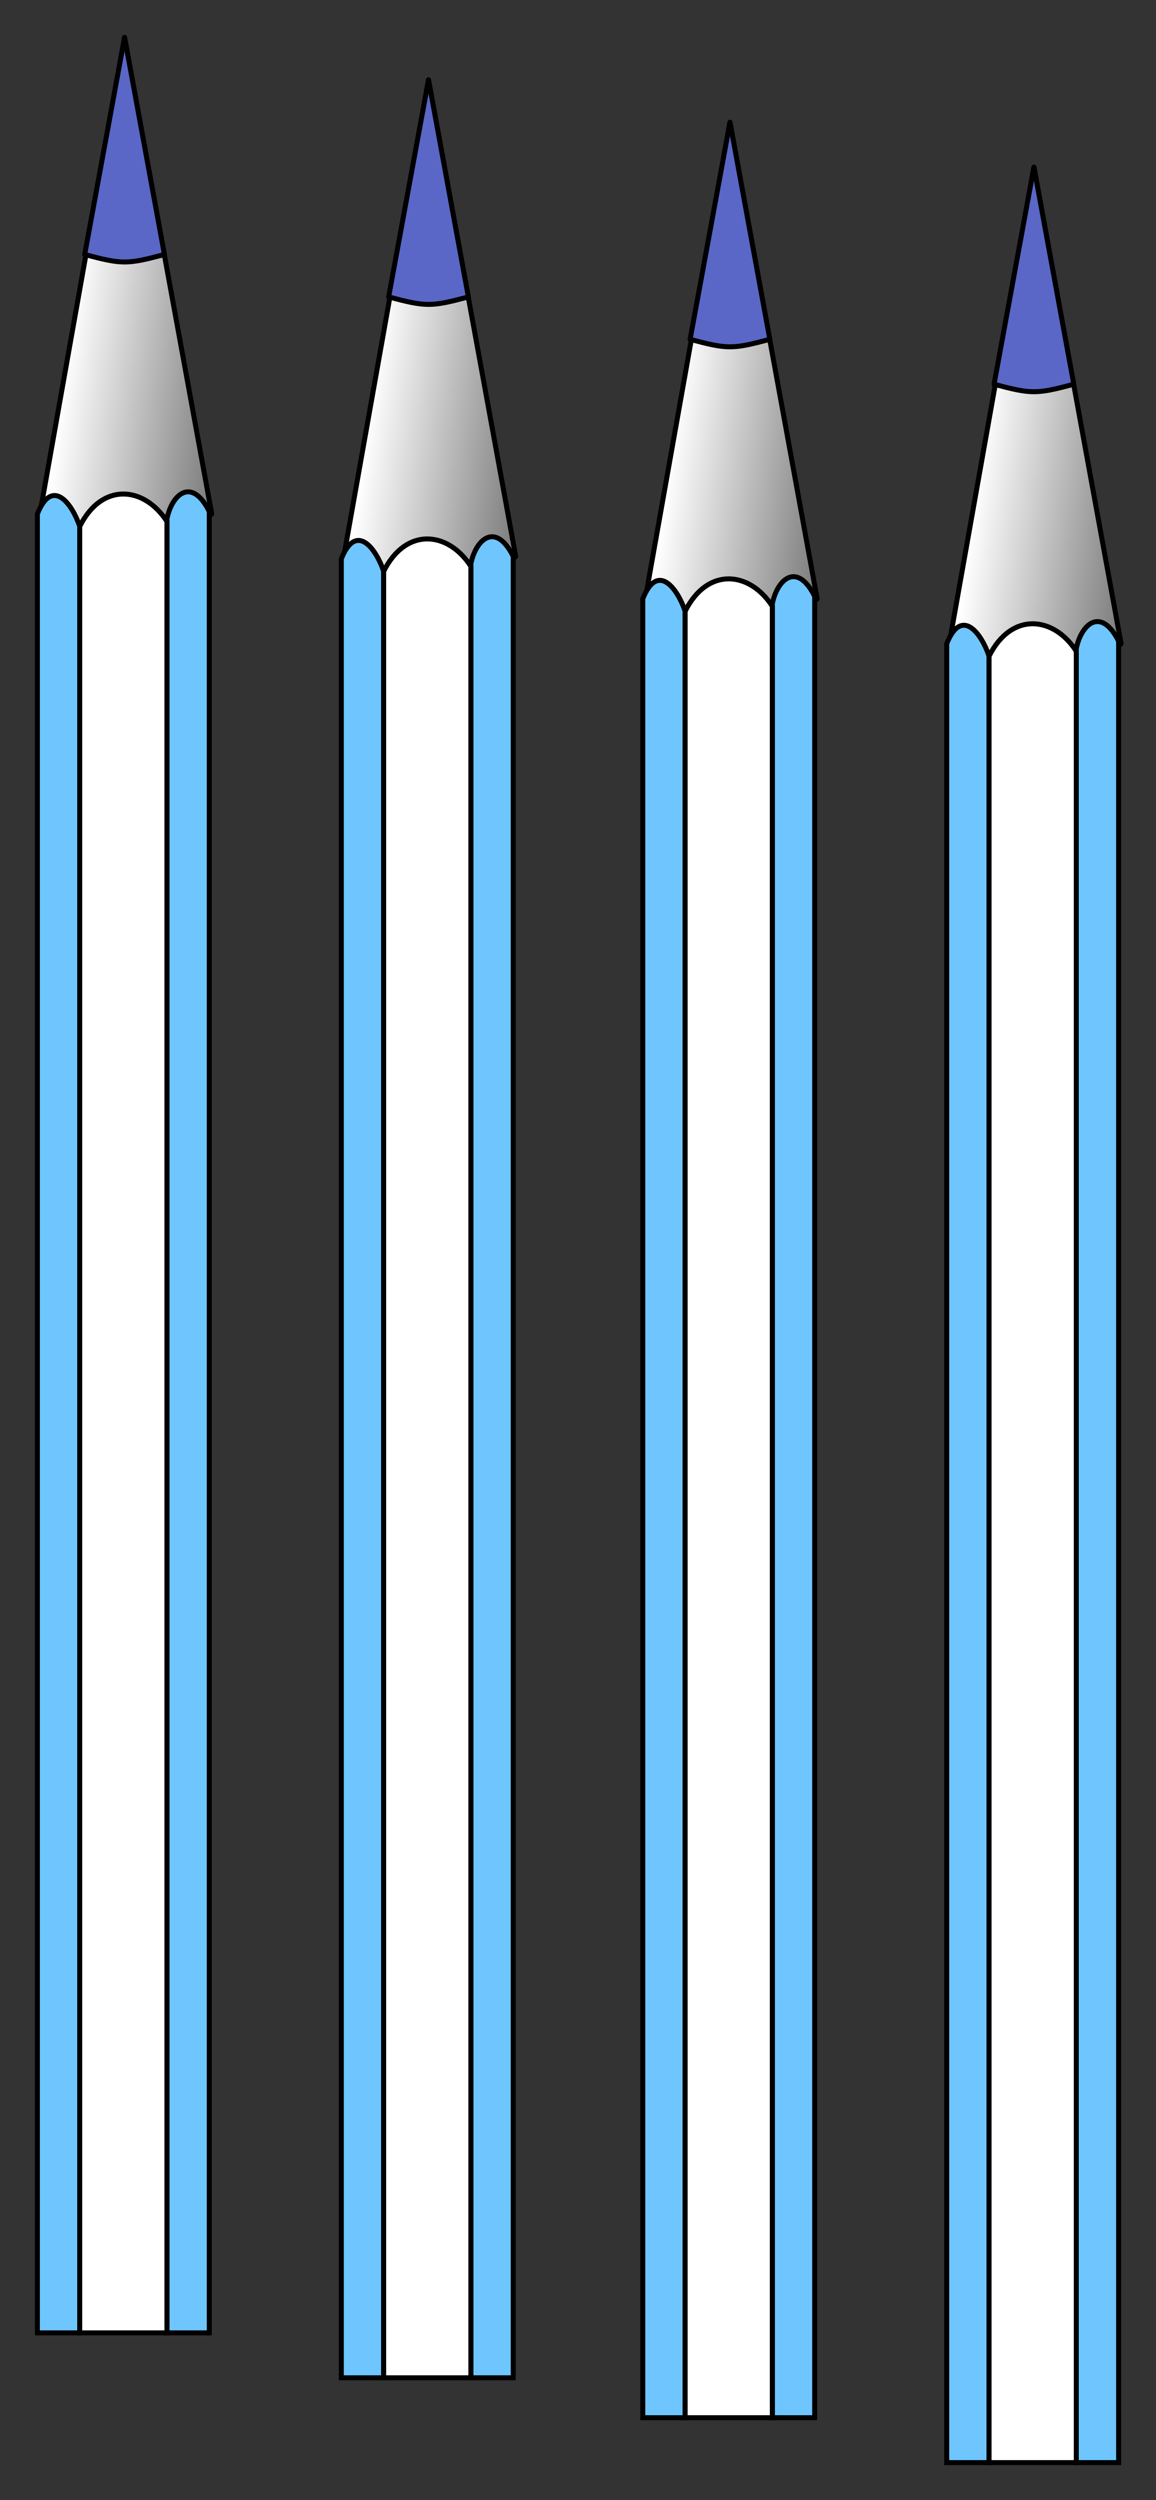 <?xml version="1.0" encoding="UTF-8" standalone="no"?>
<svg
   xmlns:dc="http://purl.org/dc/elements/1.1/"
   xmlns:cc="http://creativecommons.org/ns#"
   xmlns:rdf="http://www.w3.org/1999/02/22-rdf-syntax-ns#"
   xmlns:svg="http://www.w3.org/2000/svg"
   xmlns="http://www.w3.org/2000/svg"
   xmlns:xlink="http://www.w3.org/1999/xlink"
   xmlns:sodipodi="http://sodipodi.sourceforge.net/DTD/sodipodi-0.dtd"
   xmlns:inkscape="http://www.inkscape.org/namespaces/inkscape"
   version="1.1"
   id="body"
   width="333.777"
   height="721.235"
   viewBox="0 0 0.464 1.002"
   preserveAspectRatio="none"
   inkscape:version="0.48.1 r9760"
   sodipodi:docname="pencils.svg"
   style="display:inline">
  <rect x="0" y="0" width="0.464" height="1.002" fill="#333333" stroke="none"/>
  <defs
     id="defs491">
    <linearGradient
       id="linearGradient5118">
      <stop
         style="stop-color:#ffffff;stop-opacity:1;"
         offset="0"
         id="stop5120" />
      <stop
         style="stop-color:#7e7e7e;stop-opacity:1;"
         offset="1"
         id="stop5122" />
    </linearGradient>
    <linearGradient
       inkscape:collect="always"
       xlink:href="#linearGradient5118"
       id="linearGradient5124"
       x1="0.697"
       y1="0.209"
       x2="0.76"
       y2="0.217"
       gradientUnits="userSpaceOnUse" />
    <linearGradient
       inkscape:collect="always"
       xlink:href="#linearGradient5118-8"
       id="linearGradient5124-4"
       x1="0.697"
       y1="0.209"
       x2="0.76"
       y2="0.217"
       gradientUnits="userSpaceOnUse" />
    <linearGradient
       id="linearGradient5118-8">
      <stop
         style="stop-color:#ffffff;stop-opacity:1;"
         offset="0"
         id="stop5120-1" />
      <stop
         style="stop-color:#7e7e7e;stop-opacity:1;"
         offset="1"
         id="stop5122-2" />
    </linearGradient>
    <linearGradient
       id="linearGradient5118-0">
      <stop
         style="stop-color:#ffffff;stop-opacity:1;"
         offset="0"
         id="stop5120-9" />
      <stop
         style="stop-color:#7e7e7e;stop-opacity:1;"
         offset="1"
         id="stop5122-6" />
    </linearGradient>
    <linearGradient
       inkscape:collect="always"
       xlink:href="#linearGradient5118-84"
       id="linearGradient5124-59"
       x1="0.697"
       y1="0.209"
       x2="0.76"
       y2="0.217"
       gradientUnits="userSpaceOnUse" />
    <linearGradient
       id="linearGradient5118-84">
      <stop
         style="stop-color:#ffffff;stop-opacity:1;"
         offset="0"
         id="stop5120-8" />
      <stop
         style="stop-color:#7e7e7e;stop-opacity:1;"
         offset="1"
         id="stop5122-1" />
    </linearGradient>
    <linearGradient
       inkscape:collect="always"
       xlink:href="#linearGradient5118-0"
       id="linearGradient5250"
       gradientUnits="userSpaceOnUse"
       x1="0.697"
       y1="0.209"
       x2="0.76"
       y2="0.217"
       gradientTransform="translate(-0.243,-0.035)" />
  </defs>
  <sodipodi:namedview
     pagecolor="#ffffff"
     bordercolor="#666666"
     borderopacity="1"
     objecttolerance="10"
     gridtolerance="10"
     guidetolerance="10"
     inkscape:pageopacity="0"
     inkscape:pageshadow="2"
     inkscape:window-width="1430"
     inkscape:window-height="875"
     id="namedview489"
     showgrid="false"
     showguides="true"
     inkscape:guide-bbox="true"
     inkscape:zoom="0.82848054"
     inkscape:cx="337.85945"
     inkscape:cy="388.62418"
     inkscape:window-x="0"
     inkscape:window-y="0"
     inkscape:window-maximized="0"
     inkscape:current-layer="layer3"
     fit-margin-top="10"
     fit-margin-left="10"
     fit-margin-right="10"
     fit-margin-bottom="10">
    <sodipodi:guide
       orientation="1,0"
       position="286.977,28.704"
       id="guide5049" />
    <sodipodi:guide
       orientation="1,0"
       position="299.453,27.699"
       id="guide5051" />
    <sodipodi:guide
       orientation="1,0"
       position="324.448,27.918"
       id="guide5053" />
    <sodipodi:guide
       orientation="1,0"
       position="336.989,28.114"
       id="guide5055" />
    <sodipodi:guide
       orientation="0,1"
       position="287.969,29.925"
       id="guide5057" />
    <sodipodi:guide
       orientation="0,1"
       position="307.534,552.746"
       id="guide5059" />
    <sodipodi:guide
       orientation="0,1"
       position="308.852,555.179"
       id="guide5061" />
    <sodipodi:guide
       orientation="0,1"
       position="308.336,629.604"
       id="guide5063" />
    <sodipodi:guide
       orientation="0,1"
       position="312.75,692.397"
       id="guide5065" />
    <sodipodi:guide
       orientation="1,0"
       position="311.958,691.124"
       id="guide5067" />
    <sodipodi:guide
       orientation="0,1"
       position="275.278,551.545"
       id="guide5116" />
    <sodipodi:guide
       orientation="1,0"
       position="199.487,43.05"
       id="guide5233" />
    <sodipodi:guide
       orientation="0,1"
       position="199.28,42.42"
       id="guide5235" />
    <sodipodi:guide
       orientation="0,1"
       position="161.932,54.917"
       id="guide5237" />
    <sodipodi:guide
       orientation="1,0"
       position="161.974,55.53"
       id="guide5239" />
    <sodipodi:guide
       orientation="0,1"
       position="25.717,67.438"
       id="guide5241" />
    <sodipodi:guide
       orientation="1,0"
       position="24.462,69.032"
       id="guide5243" />
  </sodipodi:namedview>
  <title
     id="title3">SVG drawing</title>
  <desc
     id="desc5">This was produced by version 4.4 of GNU libplot, a free library for exporting 2-D vector graphics.</desc>
  <g
     inkscape:groupmode="layer"
     id="layer3"
     inkscape:label="Pencil"
     style="display:inline"
     transform="translate(-0.292,0.004)">
    <g
       id="g5131"
       transform="translate(-0.019,0.027)">
      <path
         sodipodi:nodetypes="cccc"
         inkscape:connector-curvature="0"
         id="path4259-5-6"
         d="m 0.726,0.036 0.035,0.191 c -0.025,0.023 -0.045,0.023 -0.069,0 z"
         style="fill:url(#linearGradient5124);fill-opacity:1;stroke:#000000;stroke-width:0.002;stroke-linecap:butt;stroke-linejoin:round;stroke-miterlimit:4;stroke-opacity:1;stroke-dasharray:none;display:inline" />
      <path
         sodipodi:nodetypes="cccc"
         inkscape:connector-curvature="0"
         id="path4259-5"
         d="m 0.726,0.036 0.016,0.087 c -0.015,0.004 -0.017,0.004 -0.032,0 z"
         style="fill:#5a67c7;fill-opacity:1;stroke:#000000;stroke-width:0.002;stroke-linecap:butt;stroke-linejoin:round;stroke-miterlimit:4;stroke-opacity:1;stroke-dasharray:none;display:inline" />
      <path
         sodipodi:nodetypes="ccccc"
         inkscape:connector-curvature="0"
         id="path5089"
         d="m 0.691,0.956 0.017,0 0,-0.724 c -0.003,-0.009 -0.011,-0.02 -0.017,-0.005 z"
         style="fill:#6fc6ff;fill-opacity:1;stroke:#000000;stroke-width:0.002;stroke-linecap:butt;stroke-linejoin:miter;stroke-miterlimit:4;stroke-opacity:1;stroke-dasharray:none;display:inline" />
      <path
         sodipodi:nodetypes="ccccc"
         inkscape:connector-curvature="0"
         id="path5089-3"
         d="m 0.743,0.956 0.017,0 0,-0.73 c -0.007,-0.014 -0.015,-0.007 -0.017,0.003 z"
         style="fill:#6fc6ff;fill-opacity:1;stroke:#000000;stroke-width:0.002;stroke-linecap:butt;stroke-linejoin:miter;stroke-miterlimit:4;stroke-opacity:1;stroke-dasharray:none;display:inline" />
      <path
         sodipodi:nodetypes="ccccc"
         inkscape:connector-curvature="0"
         id="path5089-9"
         d="m 0.708,0.956 0.035,0 0,-0.726 c -0.009,-0.014 -0.026,-0.016 -0.035,0.002 z"
         style="fill:#ffffff;fill-opacity:1;stroke:#000000;stroke-width:0.002;stroke-linecap:butt;stroke-linejoin:miter;stroke-miterlimit:4;stroke-opacity:1;stroke-dasharray:none;display:inline" />
    </g>
    <g
       transform="translate(-0.384,-0.025)"
       style="display:inline"
       id="g5131-9">
      <path
         sodipodi:nodetypes="cccc"
         inkscape:connector-curvature="0"
         id="path4259-5-6-3"
         d="m 0.726,0.036 0.035,0.191 c -0.025,0.023 -0.045,0.023 -0.069,0 z"
         style="fill:url(#linearGradient5124-4);fill-opacity:1;stroke:#000000;stroke-width:0.002;stroke-linecap:butt;stroke-linejoin:round;stroke-miterlimit:4;stroke-opacity:1;stroke-dasharray:none;display:inline" />
      <path
         sodipodi:nodetypes="cccc"
         inkscape:connector-curvature="0"
         id="path4259-5-9"
         d="m 0.726,0.036 0.016,0.087 c -0.015,0.004 -0.017,0.004 -0.032,0 z"
         style="fill:#5a67c7;fill-opacity:1;stroke:#000000;stroke-width:0.002;stroke-linecap:butt;stroke-linejoin:round;stroke-miterlimit:4;stroke-opacity:1;stroke-dasharray:none;display:inline" />
      <path
         sodipodi:nodetypes="ccccc"
         inkscape:connector-curvature="0"
         id="path5089-0"
         d="m 0.691,0.956 0.017,0 0,-0.724 c -0.003,-0.009 -0.011,-0.02 -0.017,-0.005 z"
         style="fill:#6fc6ff;fill-opacity:1;stroke:#000000;stroke-width:0.002;stroke-linecap:butt;stroke-linejoin:miter;stroke-miterlimit:4;stroke-opacity:1;stroke-dasharray:none;display:inline" />
      <path
         sodipodi:nodetypes="ccccc"
         inkscape:connector-curvature="0"
         id="path5089-3-8"
         d="m 0.743,0.956 0.017,0 0,-0.73 c -0.007,-0.014 -0.015,-0.007 -0.017,0.003 z"
         style="fill:#6fc6ff;fill-opacity:1;stroke:#000000;stroke-width:0.002;stroke-linecap:butt;stroke-linejoin:miter;stroke-miterlimit:4;stroke-opacity:1;stroke-dasharray:none;display:inline" />
      <path
         sodipodi:nodetypes="ccccc"
         inkscape:connector-curvature="0"
         id="path5089-9-8"
         d="m 0.708,0.956 0.035,0 0,-0.726 c -0.009,-0.014 -0.026,-0.016 -0.035,0.002 z"
         style="fill:#ffffff;fill-opacity:1;stroke:#000000;stroke-width:0.002;stroke-linecap:butt;stroke-linejoin:miter;stroke-miterlimit:4;stroke-opacity:1;stroke-dasharray:none;display:inline" />
    </g>
    <g
       id="g5252"
       transform="translate(-0.019,0.027)">
      <path
         sodipodi:nodetypes="cccc"
         inkscape:connector-curvature="0"
         id="path4259-5-6-8"
         d="m 0.483,0.001 0.035,0.191 c -0.025,0.023 -0.045,0.023 -0.069,0 z"
         style="fill:url(#linearGradient5250);fill-opacity:1;stroke:#000000;stroke-width:0.002;stroke-linecap:butt;stroke-linejoin:round;stroke-miterlimit:4;stroke-opacity:1;stroke-dasharray:none;display:inline" />
      <path
         sodipodi:nodetypes="cccc"
         inkscape:connector-curvature="0"
         id="path4259-5-5"
         d="m 0.483,0.001 0.016,0.087 c -0.015,0.004 -0.017,0.004 -0.032,0 z"
         style="fill:#5a67c7;fill-opacity:1;stroke:#000000;stroke-width:0.002;stroke-linecap:butt;stroke-linejoin:round;stroke-miterlimit:4;stroke-opacity:1;stroke-dasharray:none;display:inline" />
      <path
         sodipodi:nodetypes="ccccc"
         inkscape:connector-curvature="0"
         id="path5089-6"
         d="m 0.448,0.922 0.017,0 0,-0.724 c -0.003,-0.009 -0.011,-0.02 -0.017,-0.005 z"
         style="fill:#6fc6ff;fill-opacity:1;stroke:#000000;stroke-width:0.002;stroke-linecap:butt;stroke-linejoin:miter;stroke-miterlimit:4;stroke-opacity:1;stroke-dasharray:none;display:inline" />
      <path
         sodipodi:nodetypes="ccccc"
         inkscape:connector-curvature="0"
         id="path5089-3-1"
         d="m 0.5,0.922 0.017,0 0,-0.73 c -0.007,-0.014 -0.015,-0.007 -0.017,0.003 z"
         style="fill:#6fc6ff;fill-opacity:1;stroke:#000000;stroke-width:0.002;stroke-linecap:butt;stroke-linejoin:miter;stroke-miterlimit:4;stroke-opacity:1;stroke-dasharray:none;display:inline" />
      <path
         sodipodi:nodetypes="ccccc"
         inkscape:connector-curvature="0"
         id="path5089-9-1"
         d="m 0.465,0.922 0.035,0 0,-0.726 c -0.009,-0.014 -0.026,-0.016 -0.035,0.002 z"
         style="fill:#ffffff;fill-opacity:1;stroke:#000000;stroke-width:0.002;stroke-linecap:butt;stroke-linejoin:miter;stroke-miterlimit:4;stroke-opacity:1;stroke-dasharray:none;display:inline" />
    </g>
    <g
       transform="translate(-0.141,0.009)"
       style="display:inline"
       id="g5131-0">
      <path
         sodipodi:nodetypes="cccc"
         inkscape:connector-curvature="0"
         id="path4259-5-6-30"
         d="m 0.726,0.036 0.035,0.191 c -0.025,0.023 -0.045,0.023 -0.069,0 z"
         style="fill:url(#linearGradient5124-59);fill-opacity:1;stroke:#000000;stroke-width:0.002;stroke-linecap:butt;stroke-linejoin:round;stroke-miterlimit:4;stroke-opacity:1;stroke-dasharray:none;display:inline" />
      <path
         sodipodi:nodetypes="cccc"
         inkscape:connector-curvature="0"
         id="path4259-5-4"
         d="m 0.726,0.036 0.016,0.087 c -0.015,0.004 -0.017,0.004 -0.032,0 z"
         style="fill:#5a67c7;fill-opacity:1;stroke:#000000;stroke-width:0.002;stroke-linecap:butt;stroke-linejoin:round;stroke-miterlimit:4;stroke-opacity:1;stroke-dasharray:none;display:inline" />
      <path
         sodipodi:nodetypes="ccccc"
         inkscape:connector-curvature="0"
         id="path5089-4"
         d="m 0.691,0.956 0.017,0 0,-0.724 c -0.003,-0.009 -0.011,-0.02 -0.017,-0.005 z"
         style="fill:#6fc6ff;fill-opacity:1;stroke:#000000;stroke-width:0.002;stroke-linecap:butt;stroke-linejoin:miter;stroke-miterlimit:4;stroke-opacity:1;stroke-dasharray:none;display:inline" />
      <path
         sodipodi:nodetypes="ccccc"
         inkscape:connector-curvature="0"
         id="path5089-3-4"
         d="m 0.743,0.956 0.017,0 0,-0.73 c -0.007,-0.014 -0.015,-0.007 -0.017,0.003 z"
         style="fill:#6fc6ff;fill-opacity:1;stroke:#000000;stroke-width:0.002;stroke-linecap:butt;stroke-linejoin:miter;stroke-miterlimit:4;stroke-opacity:1;stroke-dasharray:none;display:inline" />
      <path
         sodipodi:nodetypes="ccccc"
         inkscape:connector-curvature="0"
         id="path5089-9-4"
         d="m 0.708,0.956 0.035,0 0,-0.726 c -0.009,-0.014 -0.026,-0.016 -0.035,0.002 z"
         style="fill:#ffffff;fill-opacity:1;stroke:#000000;stroke-width:0.002;stroke-linecap:butt;stroke-linejoin:miter;stroke-miterlimit:4;stroke-opacity:1;stroke-dasharray:none;display:inline" />
    </g>
  </g>
</svg>
